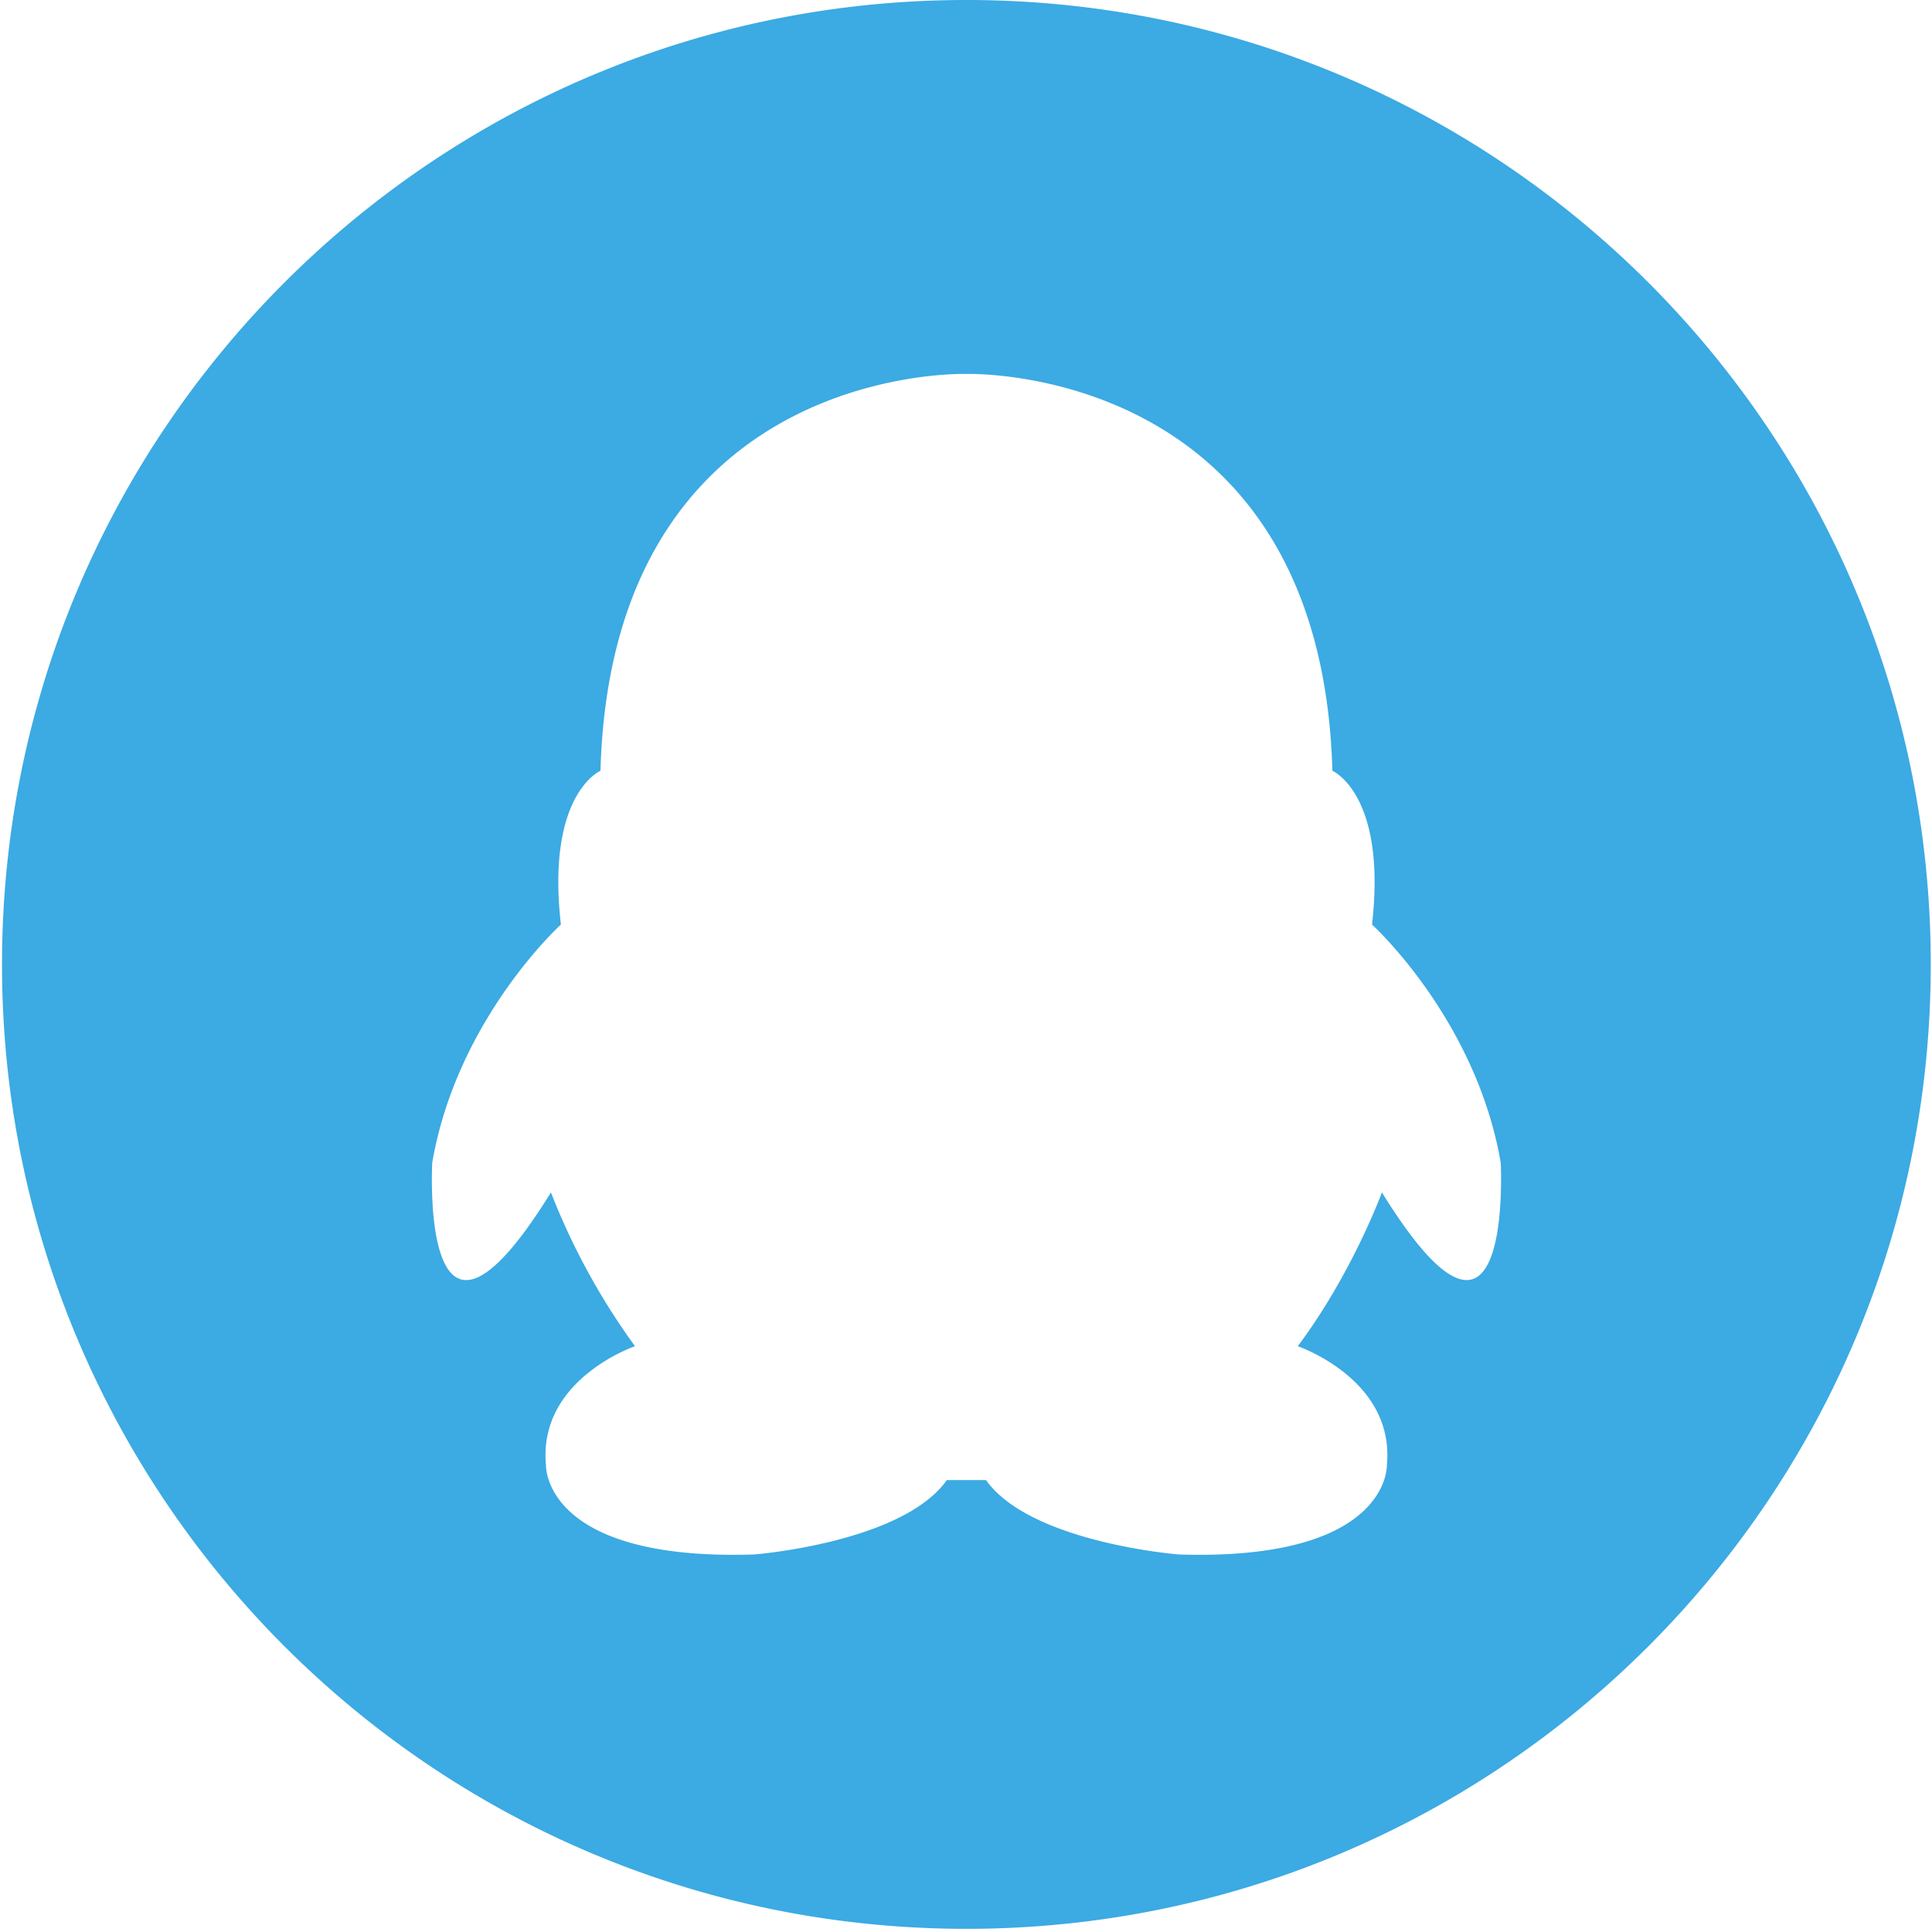 <?xml version="1.0" standalone="no"?><!DOCTYPE svg PUBLIC "-//W3C//DTD SVG 1.1//EN" "http://www.w3.org/Graphics/SVG/1.1/DTD/svg11.dtd"><svg t="1536565722624" class="icon" style="" viewBox="0 0 1024 1024" version="1.1" xmlns="http://www.w3.org/2000/svg" p-id="3206" xmlns:xlink="http://www.w3.org/1999/xlink" width="128" height="128"><defs><style type="text/css"></style></defs><path d="M512.246 0C229.949 0 1.065 228.844 1.065 511.181c0 282.296 228.884 511.14 511.181 511.14 282.255 0 511.099-228.844 511.099-511.14C1023.345 228.844 794.501 0 512.246 0z m220.201 632.013s-15.729 42.926-44.605 81.51c0 0 51.61 17.531 47.227 63.078 0 0 1.72 50.79-110.182 47.309 0 0-78.643-6.144-102.277-39.444h-20.767c-23.593 33.341-102.277 39.444-102.277 39.444-111.944 3.482-110.182-47.309-110.182-47.309-4.342-45.548 47.186-63.078 47.186-63.078a362.168 362.168 0 0 1-44.564-81.51c-69.96 113.05-62.915-15.77-62.915-15.77 13.107-76.268 68.198-126.198 68.198-126.198-7.905-69.222 20.972-81.51 20.972-81.51 6.021-214.221 190.095-210.452 193.946-210.33 3.891-0.123 187.965-3.85 193.987 210.33 0 0 28.877 12.288 21.012 81.51 0 0 55.091 49.971 68.198 126.157 0 0 6.963 128.86-62.956 15.811z" fill="#3CAAE3" p-id="3207"></path></svg>